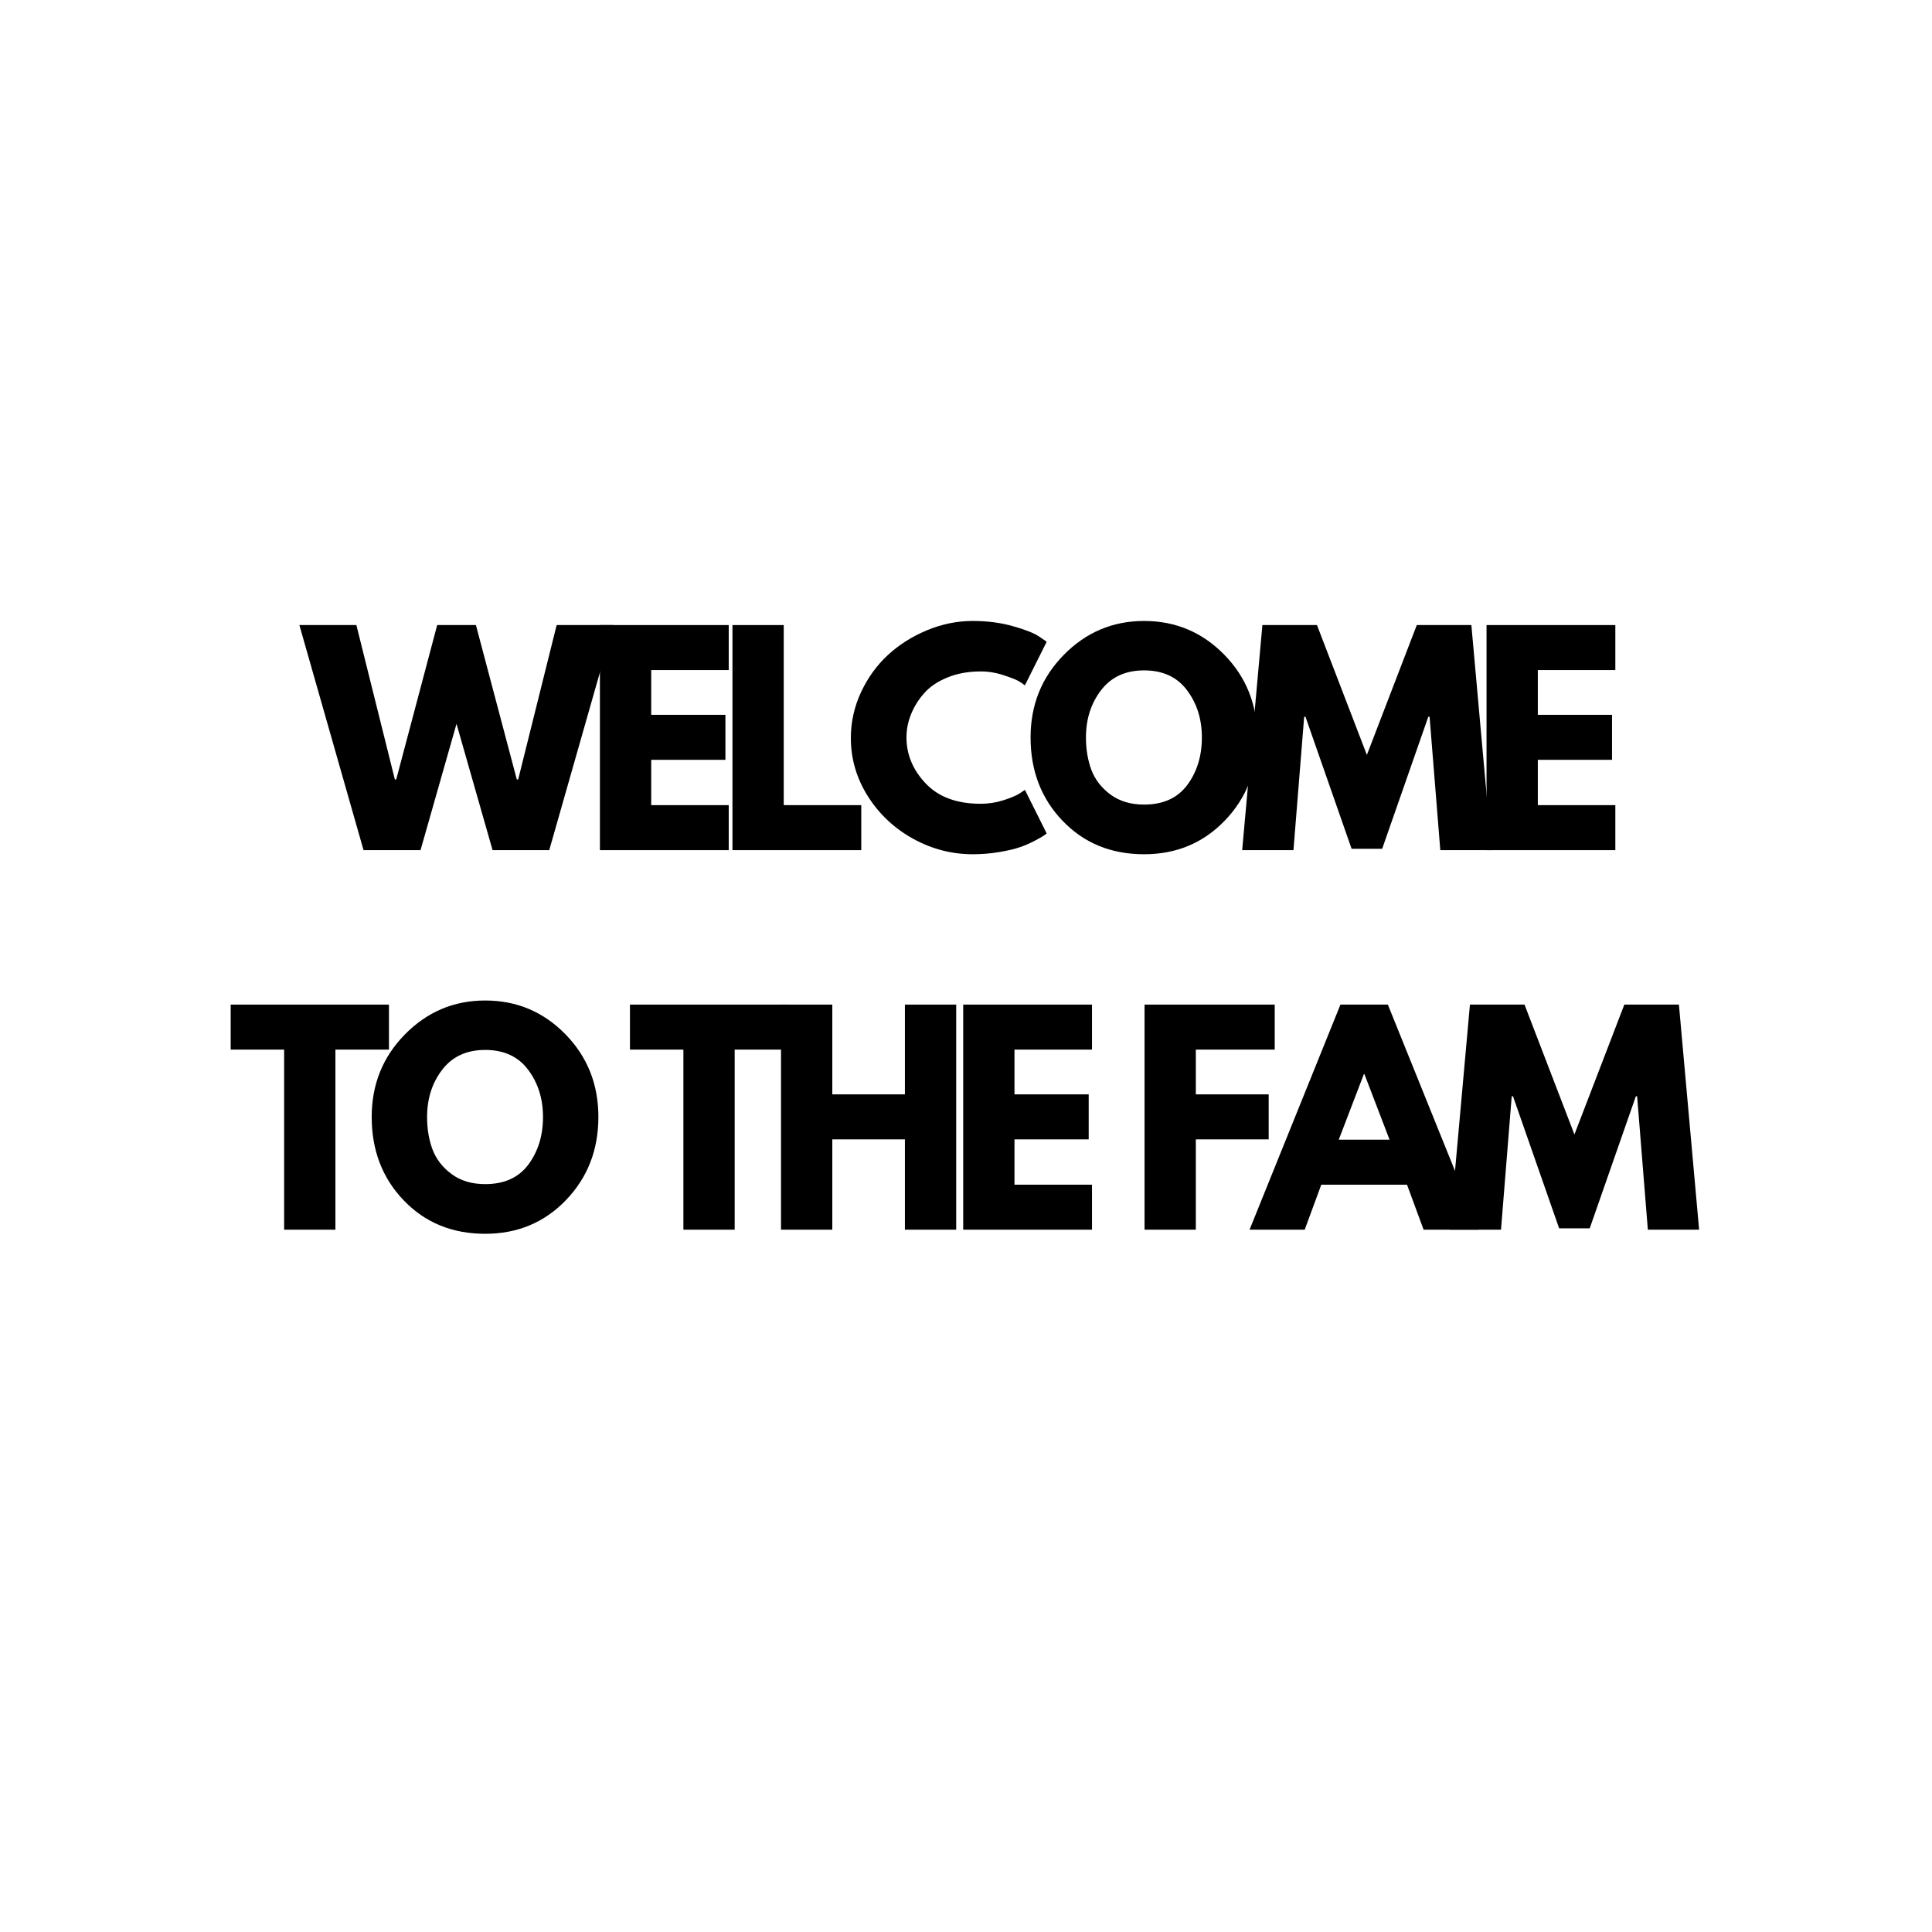 <svg xmlns="http://www.w3.org/2000/svg" xmlns:xlink="http://www.w3.org/1999/xlink" width="500" zoomAndPan="magnify" viewBox="0 0 375 375" height="500" preserveAspectRatio="xMidYMid meet" version="1.0"><defs><g/></defs><g fill="#000000" fill-opacity="1"><g transform="translate(58.906, 165.012)"><g><path d="M 36.703 0 L 29.703 -24.516 L 22.719 0 L 11.656 0 L -0.797 -43.688 L 10.266 -43.688 L 17.734 -13.719 L 18 -13.719 L 25.953 -43.688 L 33.469 -43.688 L 41.406 -13.719 L 41.672 -13.719 L 49.141 -43.688 L 60.156 -43.688 L 47.703 0 Z M 36.703 0 "/></g></g></g><g fill="#000000" fill-opacity="1"><g transform="translate(113.272, 165.012)"><g><path d="M 28.172 -43.688 L 28.172 -34.953 L 13.125 -34.953 L 13.125 -26.266 L 27.531 -26.266 L 27.531 -17.531 L 13.125 -17.531 L 13.125 -8.734 L 28.172 -8.734 L 28.172 0 L 3.172 0 L 3.172 -43.688 Z M 28.172 -43.688 "/></g></g></g><g fill="#000000" fill-opacity="1"><g transform="translate(138.998, 165.012)"><g><path d="M 13.125 -43.688 L 13.125 -8.734 L 28.172 -8.734 L 28.172 0 L 3.172 0 L 3.172 -43.688 Z M 13.125 -43.688 "/></g></g></g><g fill="#000000" fill-opacity="1"><g transform="translate(163.93, 165.012)"><g><path d="M 26.422 -9 C 27.941 -9 29.414 -9.227 30.844 -9.688 C 32.27 -10.145 33.32 -10.586 34 -11.016 L 35 -11.703 L 39.234 -3.234 C 39.098 -3.129 38.906 -2.988 38.656 -2.812 C 38.406 -2.633 37.828 -2.305 36.922 -1.828 C 36.023 -1.348 35.066 -0.93 34.047 -0.578 C 33.023 -0.223 31.68 0.094 30.016 0.375 C 28.359 0.656 26.648 0.797 24.891 0.797 C 20.828 0.797 16.977 -0.195 13.344 -2.188 C 9.707 -4.188 6.773 -6.93 4.547 -10.422 C 2.328 -13.922 1.219 -17.703 1.219 -21.766 C 1.219 -24.836 1.867 -27.785 3.172 -30.609 C 4.484 -33.43 6.223 -35.848 8.391 -37.859 C 10.566 -39.867 13.098 -41.473 15.984 -42.672 C 18.879 -43.879 21.848 -44.484 24.891 -44.484 C 27.711 -44.484 30.312 -44.145 32.688 -43.469 C 35.07 -42.801 36.758 -42.133 37.75 -41.469 L 39.234 -40.453 L 35 -31.984 C 34.75 -32.191 34.379 -32.445 33.891 -32.75 C 33.398 -33.051 32.41 -33.445 30.922 -33.938 C 29.441 -34.438 27.941 -34.688 26.422 -34.688 C 24.023 -34.688 21.875 -34.297 19.969 -33.516 C 18.062 -32.742 16.551 -31.723 15.438 -30.453 C 14.32 -29.18 13.473 -27.812 12.891 -26.344 C 12.305 -24.875 12.016 -23.383 12.016 -21.875 C 12.016 -18.551 13.258 -15.57 15.75 -12.938 C 18.238 -10.312 21.797 -9 26.422 -9 Z M 26.422 -9 "/></g></g></g><g fill="#000000" fill-opacity="1"><g transform="translate(198.814, 165.012)"><g><path d="M 1.219 -21.875 C 1.219 -28.188 3.367 -33.531 7.672 -37.906 C 11.984 -42.289 17.176 -44.484 23.25 -44.484 C 29.352 -44.484 34.539 -42.301 38.812 -37.938 C 43.082 -33.582 45.219 -28.227 45.219 -21.875 C 45.219 -15.477 43.117 -10.098 38.922 -5.734 C 34.723 -1.379 29.5 0.797 23.25 0.797 C 16.852 0.797 11.582 -1.363 7.438 -5.688 C 3.289 -10.008 1.219 -15.406 1.219 -21.875 Z M 11.969 -21.875 C 11.969 -19.57 12.316 -17.477 13.016 -15.594 C 13.723 -13.707 14.957 -12.109 16.719 -10.797 C 18.488 -9.492 20.664 -8.844 23.25 -8.844 C 26.957 -8.844 29.754 -10.113 31.641 -12.656 C 33.523 -15.195 34.469 -18.27 34.469 -21.875 C 34.469 -25.438 33.504 -28.492 31.578 -31.047 C 29.66 -33.609 26.883 -34.891 23.25 -34.891 C 19.645 -34.891 16.863 -33.609 14.906 -31.047 C 12.945 -28.492 11.969 -25.438 11.969 -21.875 Z M 11.969 -21.875 "/></g></g></g><g fill="#000000" fill-opacity="1"><g transform="translate(240.263, 165.012)"><g><path d="M 39.297 0 L 37.219 -25.891 L 36.969 -25.891 L 28.016 -0.266 L 22.078 -0.266 L 13.125 -25.891 L 12.875 -25.891 L 10.797 0 L 0.844 0 L 4.766 -43.688 L 15.359 -43.688 L 25.047 -18.484 L 34.734 -43.688 L 45.328 -43.688 L 49.25 0 Z M 39.297 0 "/></g></g></g><g fill="#000000" fill-opacity="1"><g transform="translate(285.364, 165.012)"><g><path d="M 28.172 -43.688 L 28.172 -34.953 L 13.125 -34.953 L 13.125 -26.266 L 27.531 -26.266 L 27.531 -17.531 L 13.125 -17.531 L 13.125 -8.734 L 28.172 -8.734 L 28.172 0 L 3.172 0 L 3.172 -43.688 Z M 28.172 -43.688 "/></g></g></g><g fill="#000000" fill-opacity="1"><g transform="translate(44.354, 238.681)"><g><path d="M 0.422 -34.953 L 0.422 -43.688 L 31.141 -43.688 L 31.141 -34.953 L 20.75 -34.953 L 20.75 0 L 10.797 0 L 10.797 -34.953 Z M 0.422 -34.953 "/></g></g></g><g fill="#000000" fill-opacity="1"><g transform="translate(70.927, 238.681)"><g><path d="M 1.219 -21.875 C 1.219 -28.188 3.367 -33.531 7.672 -37.906 C 11.984 -42.289 17.176 -44.484 23.25 -44.484 C 29.352 -44.484 34.539 -42.301 38.812 -37.938 C 43.082 -33.582 45.219 -28.227 45.219 -21.875 C 45.219 -15.477 43.117 -10.098 38.922 -5.734 C 34.723 -1.379 29.5 0.797 23.25 0.797 C 16.852 0.797 11.582 -1.363 7.438 -5.688 C 3.289 -10.008 1.219 -15.406 1.219 -21.875 Z M 11.969 -21.875 C 11.969 -19.57 12.316 -17.477 13.016 -15.594 C 13.723 -13.707 14.957 -12.109 16.719 -10.797 C 18.488 -9.492 20.664 -8.844 23.25 -8.844 C 26.957 -8.844 29.754 -10.113 31.641 -12.656 C 33.523 -15.195 34.469 -18.27 34.469 -21.875 C 34.469 -25.438 33.504 -28.492 31.578 -31.047 C 29.66 -33.609 26.883 -34.891 23.25 -34.891 C 19.645 -34.891 16.863 -33.609 14.906 -31.047 C 12.945 -28.492 11.969 -25.438 11.969 -21.875 Z M 11.969 -21.875 "/></g></g></g><g fill="#000000" fill-opacity="1"><g transform="translate(112.376, 238.681)"><g/></g></g><g fill="#000000" fill-opacity="1"><g transform="translate(121.85, 238.681)"><g><path d="M 0.422 -34.953 L 0.422 -43.688 L 31.141 -43.688 L 31.141 -34.953 L 20.75 -34.953 L 20.75 0 L 10.797 0 L 10.797 -34.953 Z M 0.422 -34.953 "/></g></g></g><g fill="#000000" fill-opacity="1"><g transform="translate(148.424, 238.681)"><g><path d="M 13.125 -17.531 L 13.125 0 L 3.172 0 L 3.172 -43.688 L 13.125 -43.688 L 13.125 -26.266 L 27.219 -26.266 L 27.219 -43.688 L 37.172 -43.688 L 37.172 0 L 27.219 0 L 27.219 -17.531 Z M 13.125 -17.531 "/></g></g></g><g fill="#000000" fill-opacity="1"><g transform="translate(183.784, 238.681)"><g><path d="M 28.172 -43.688 L 28.172 -34.953 L 13.125 -34.953 L 13.125 -26.266 L 27.531 -26.266 L 27.531 -17.531 L 13.125 -17.531 L 13.125 -8.734 L 28.172 -8.734 L 28.172 0 L 3.172 0 L 3.172 -43.688 Z M 28.172 -43.688 "/></g></g></g><g fill="#000000" fill-opacity="1"><g transform="translate(209.511, 238.681)"><g/></g></g><g fill="#000000" fill-opacity="1"><g transform="translate(218.985, 238.681)"><g><path d="M 28.438 -43.688 L 28.438 -34.953 L 13.125 -34.953 L 13.125 -26.266 L 27.266 -26.266 L 27.266 -17.531 L 13.125 -17.531 L 13.125 0 L 3.172 0 L 3.172 -43.688 Z M 28.438 -43.688 "/></g></g></g><g fill="#000000" fill-opacity="1"><g transform="translate(244.023, 238.681)"><g><path d="M 25.359 -43.688 L 43 0 L 32.297 0 L 29.078 -8.734 L 12.438 -8.734 L 9.219 0 L -1.484 0 L 16.156 -43.688 Z M 25.688 -17.469 L 20.812 -30.188 L 20.703 -30.188 L 15.828 -17.469 Z M 25.688 -17.469 "/></g></g></g><g fill="#000000" fill-opacity="1"><g transform="translate(280.548, 238.681)"><g><path d="M 39.297 0 L 37.219 -25.891 L 36.969 -25.891 L 28.016 -0.266 L 22.078 -0.266 L 13.125 -25.891 L 12.875 -25.891 L 10.797 0 L 0.844 0 L 4.766 -43.688 L 15.359 -43.688 L 25.047 -18.484 L 34.734 -43.688 L 45.328 -43.688 L 49.25 0 Z M 39.297 0 "/></g></g></g></svg>